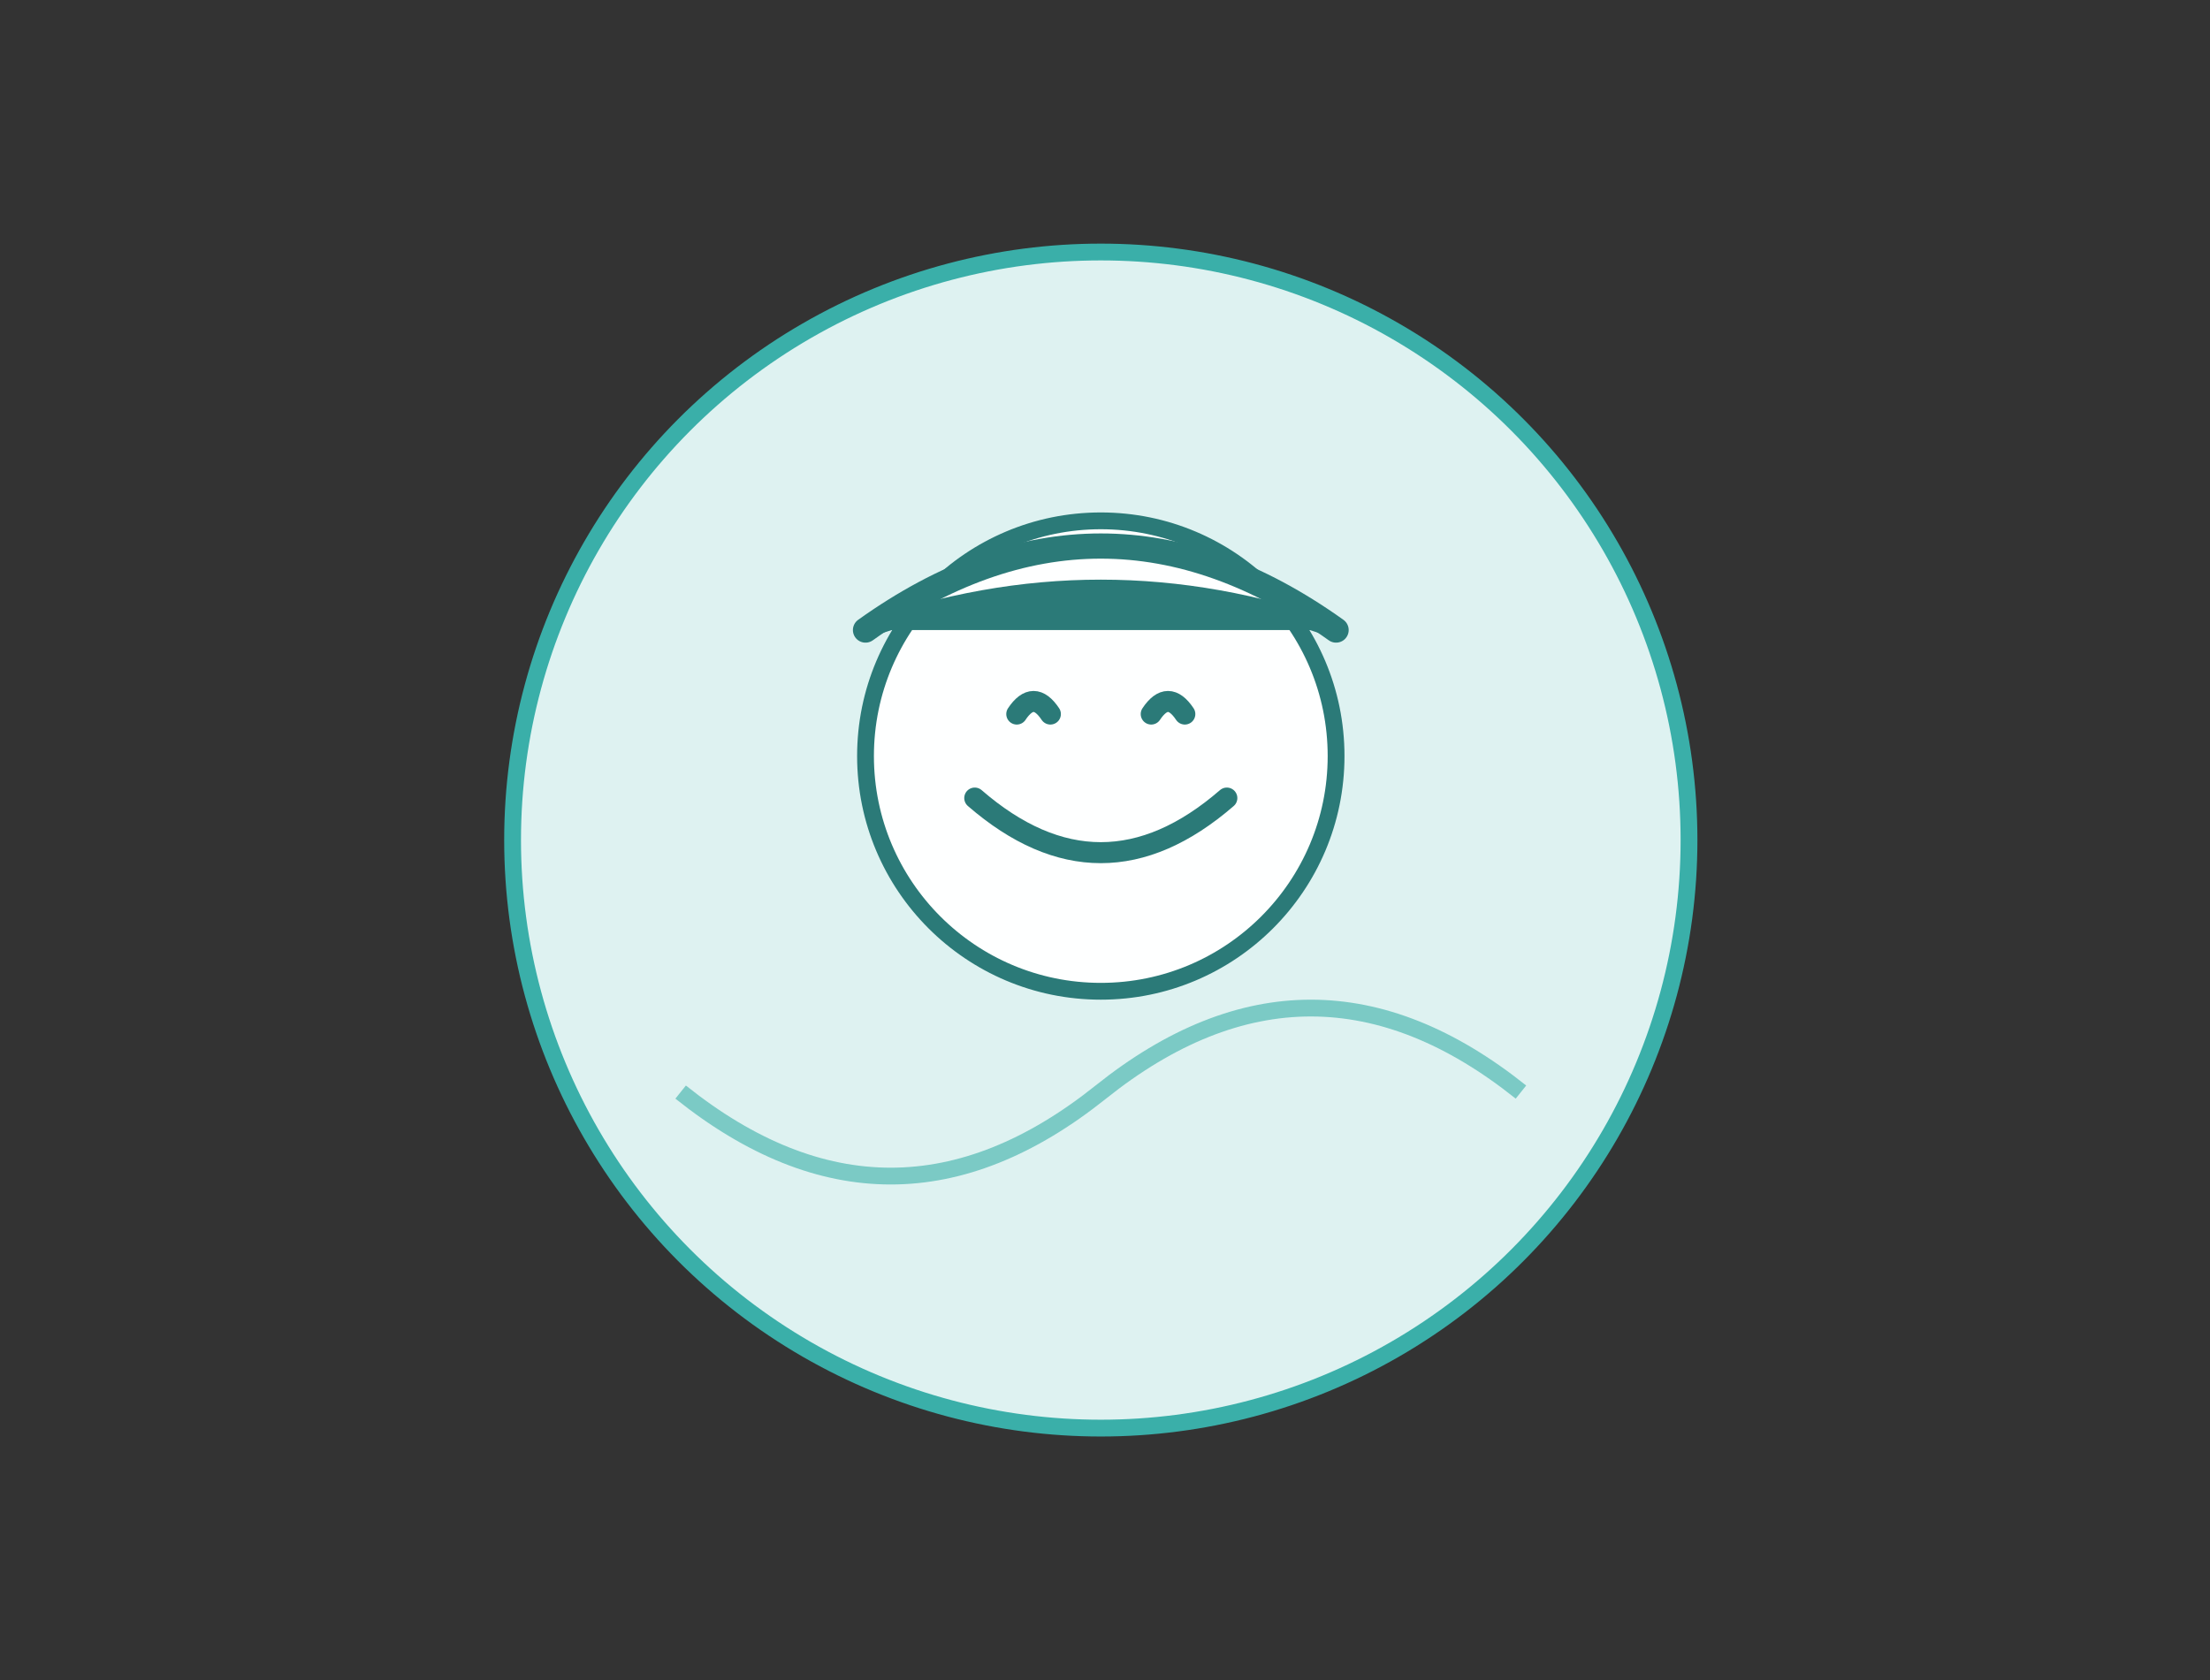 <svg width="263" height="200" xmlns="http://www.w3.org/2000/svg">
  <rect width="100%" height="100%" fill="#333333" stroke="none"/>
  <!-- 背景円 -->
  <circle cx="131" cy="100" r="70" fill="#DEF2F1" stroke="#3AAFA9" stroke-width="2"/>
  
  <!-- 女性の顔 -->
  <g fill="none" stroke="#2B7A78" stroke-width="2" stroke-linecap="round">
    <!-- 顔の輪郭 -->
    <circle cx="131" cy="90" r="28" fill="#FEFFFF"/>
    
    <!-- 目と活気のある表情 -->
    <path d="M121 85 Q123 82 125 85" stroke-width="2.5"/>
    <path d="M137 85 Q139 82 141 85" stroke-width="2.5"/>
    <path d="M116 95 Q131 108 146 95" stroke-width="2.5"/>
    
    <!-- エレガントな髪型 -->
    <path d="M103 75 Q131 55 159 75" stroke-width="3"/>
    <path d="M103 75 Q131 65 159 75" fill="#2B7A78"/>
  </g>
  
  <!-- オンラインの手軽さを表す波線 -->
  <path d="M81 130 Q106 150 131 130 Q156 110 181 130" stroke="#3AAFA9" stroke-width="2" fill="none" opacity="0.6"/>
</svg>

